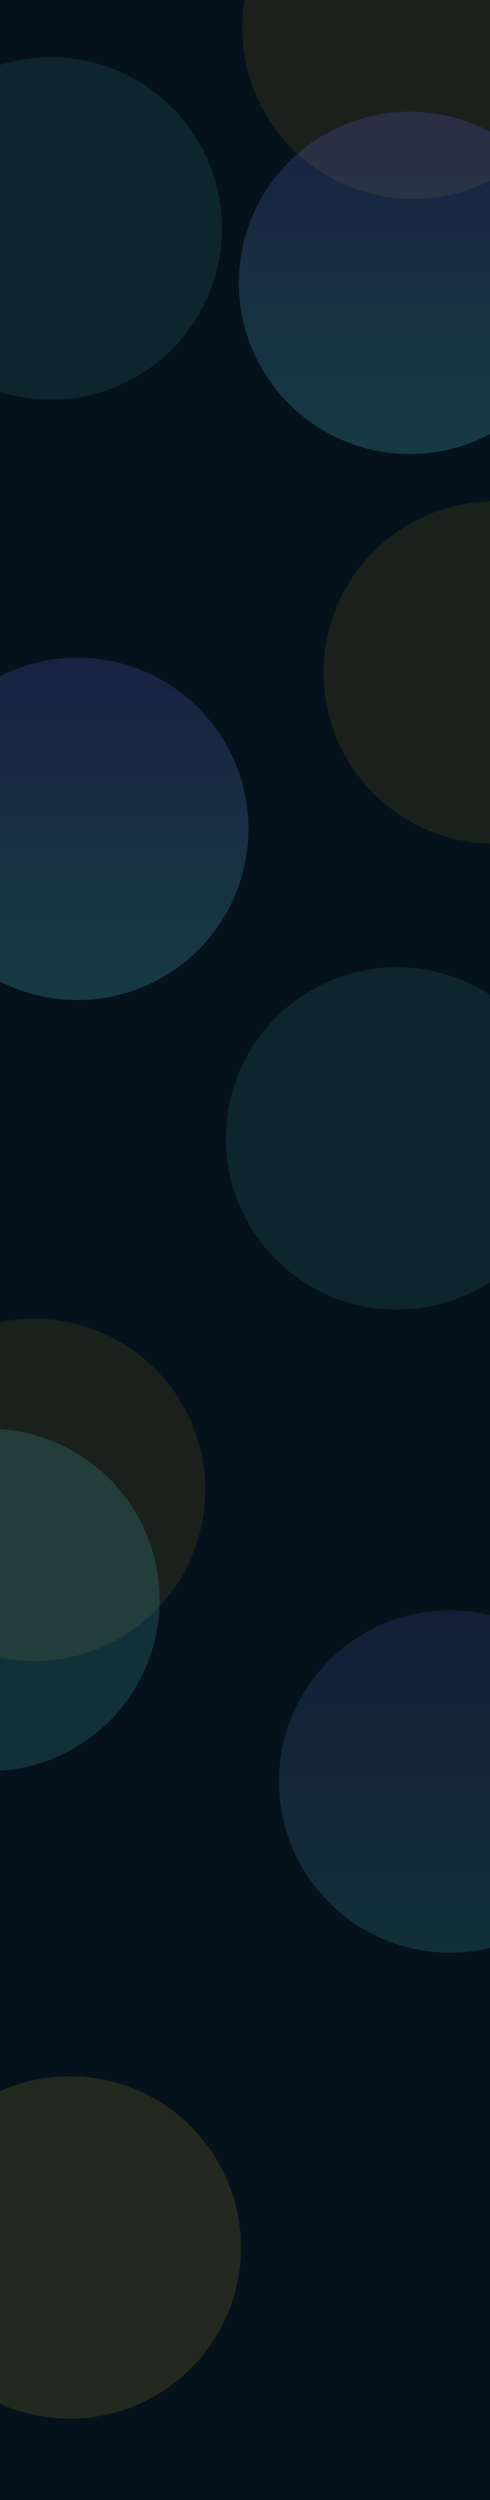 <svg width="1440" height="7340" viewBox="0 0 1440 7340" fill="none" xmlns="http://www.w3.org/2000/svg">
<g clip-path="url(#clip0_82_5230)">
<rect width="1440" height="7340" fill="#06121B"/>
<g opacity="0.1" filter="url(#filter0_f_82_5230)">
<circle cx="1214.5" cy="81.5" r="502.5" fill="#D2AD37"/>
</g>
<g opacity="0.1" filter="url(#filter1_f_82_5230)">
<circle cx="1453.5" cy="1974.5" r="502.5" fill="#D2AD37"/>
</g>
<g opacity="0.1" filter="url(#filter2_f_82_5230)">
<circle cx="100.5" cy="4374.5" r="502.5" fill="#D2AD37"/>
</g>
<g opacity="0.1" filter="url(#filter3_f_82_5230)">
<circle cx="149.5" cy="670.5" r="502.5" fill="#55DDE0"/>
</g>
<g opacity="0.1" filter="url(#filter4_f_82_5230)">
<circle cx="1166.5" cy="3342.5" r="502.5" fill="#55DDE0"/>
</g>
<g opacity="0.2" filter="url(#filter5_f_82_5230)">
<circle cx="1204.5" cy="830.5" r="502.5" fill="url(#paint0_linear_82_5230)"/>
</g>
<g opacity="0.2" filter="url(#filter6_f_82_5230)">
<circle cx="227.5" cy="2433.5" r="502.5" fill="url(#paint1_linear_82_5230)"/>
</g>
<g opacity="0.15" filter="url(#filter7_f_82_5230)">
<circle cx="-33.5" cy="4697.5" r="502.5" fill="#55DDE0"/>
</g>
<g opacity="0.15" filter="url(#filter8_f_82_5230)">
<circle cx="1322.5" cy="5230.5" r="502.5" fill="url(#paint2_linear_82_5230)"/>
</g>
<g opacity="0.15" filter="url(#filter9_f_82_5230)">
<circle cx="205.5" cy="6598.5" r="502.5" fill="#D2AD37"/>
</g>
</g>
<defs>
<filter id="filter0_f_82_5230" x="212" y="-921" width="2005" height="2005" filterUnits="userSpaceOnUse" color-interpolation-filters="sRGB">
<feFlood flood-opacity="0" result="BackgroundImageFix"/>
<feBlend mode="normal" in="SourceGraphic" in2="BackgroundImageFix" result="shape"/>
<feGaussianBlur stdDeviation="250" result="effect1_foregroundBlur_82_5230"/>
</filter>
<filter id="filter1_f_82_5230" x="451" y="972" width="2005" height="2005" filterUnits="userSpaceOnUse" color-interpolation-filters="sRGB">
<feFlood flood-opacity="0" result="BackgroundImageFix"/>
<feBlend mode="normal" in="SourceGraphic" in2="BackgroundImageFix" result="shape"/>
<feGaussianBlur stdDeviation="250" result="effect1_foregroundBlur_82_5230"/>
</filter>
<filter id="filter2_f_82_5230" x="-902" y="3372" width="2005" height="2005" filterUnits="userSpaceOnUse" color-interpolation-filters="sRGB">
<feFlood flood-opacity="0" result="BackgroundImageFix"/>
<feBlend mode="normal" in="SourceGraphic" in2="BackgroundImageFix" result="shape"/>
<feGaussianBlur stdDeviation="250" result="effect1_foregroundBlur_82_5230"/>
</filter>
<filter id="filter3_f_82_5230" x="-853" y="-332" width="2005" height="2005" filterUnits="userSpaceOnUse" color-interpolation-filters="sRGB">
<feFlood flood-opacity="0" result="BackgroundImageFix"/>
<feBlend mode="normal" in="SourceGraphic" in2="BackgroundImageFix" result="shape"/>
<feGaussianBlur stdDeviation="250" result="effect1_foregroundBlur_82_5230"/>
</filter>
<filter id="filter4_f_82_5230" x="164" y="2340" width="2005" height="2005" filterUnits="userSpaceOnUse" color-interpolation-filters="sRGB">
<feFlood flood-opacity="0" result="BackgroundImageFix"/>
<feBlend mode="normal" in="SourceGraphic" in2="BackgroundImageFix" result="shape"/>
<feGaussianBlur stdDeviation="250" result="effect1_foregroundBlur_82_5230"/>
</filter>
<filter id="filter5_f_82_5230" x="202" y="-172" width="2005" height="2005" filterUnits="userSpaceOnUse" color-interpolation-filters="sRGB">
<feFlood flood-opacity="0" result="BackgroundImageFix"/>
<feBlend mode="normal" in="SourceGraphic" in2="BackgroundImageFix" result="shape"/>
<feGaussianBlur stdDeviation="250" result="effect1_foregroundBlur_82_5230"/>
</filter>
<filter id="filter6_f_82_5230" x="-775" y="1431" width="2005" height="2005" filterUnits="userSpaceOnUse" color-interpolation-filters="sRGB">
<feFlood flood-opacity="0" result="BackgroundImageFix"/>
<feBlend mode="normal" in="SourceGraphic" in2="BackgroundImageFix" result="shape"/>
<feGaussianBlur stdDeviation="250" result="effect1_foregroundBlur_82_5230"/>
</filter>
<filter id="filter7_f_82_5230" x="-1036" y="3695" width="2005" height="2005" filterUnits="userSpaceOnUse" color-interpolation-filters="sRGB">
<feFlood flood-opacity="0" result="BackgroundImageFix"/>
<feBlend mode="normal" in="SourceGraphic" in2="BackgroundImageFix" result="shape"/>
<feGaussianBlur stdDeviation="250" result="effect1_foregroundBlur_82_5230"/>
</filter>
<filter id="filter8_f_82_5230" x="320" y="4228" width="2005" height="2005" filterUnits="userSpaceOnUse" color-interpolation-filters="sRGB">
<feFlood flood-opacity="0" result="BackgroundImageFix"/>
<feBlend mode="normal" in="SourceGraphic" in2="BackgroundImageFix" result="shape"/>
<feGaussianBlur stdDeviation="250" result="effect1_foregroundBlur_82_5230"/>
</filter>
<filter id="filter9_f_82_5230" x="-797" y="5596" width="2005" height="2005" filterUnits="userSpaceOnUse" color-interpolation-filters="sRGB">
<feFlood flood-opacity="0" result="BackgroundImageFix"/>
<feBlend mode="normal" in="SourceGraphic" in2="BackgroundImageFix" result="shape"/>
<feGaussianBlur stdDeviation="250" result="effect1_foregroundBlur_82_5230"/>
</filter>
<linearGradient id="paint0_linear_82_5230" x1="1204.5" y1="328" x2="1204.5" y2="1333" gradientUnits="userSpaceOnUse">
<stop stop-color="#6564DB"/>
<stop offset="1" stop-color="#55DDE0"/>
</linearGradient>
<linearGradient id="paint1_linear_82_5230" x1="227.5" y1="1931" x2="227.5" y2="2936" gradientUnits="userSpaceOnUse">
<stop stop-color="#6564DB"/>
<stop offset="1" stop-color="#55DDE0"/>
</linearGradient>
<linearGradient id="paint2_linear_82_5230" x1="1322.5" y1="4728" x2="1322.5" y2="5733" gradientUnits="userSpaceOnUse">
<stop stop-color="#6564DB"/>
<stop offset="1" stop-color="#55DDE0"/>
</linearGradient>
<clipPath id="clip0_82_5230">
<rect width="1440" height="7340" fill="white"/>
</clipPath>
</defs>
</svg>

